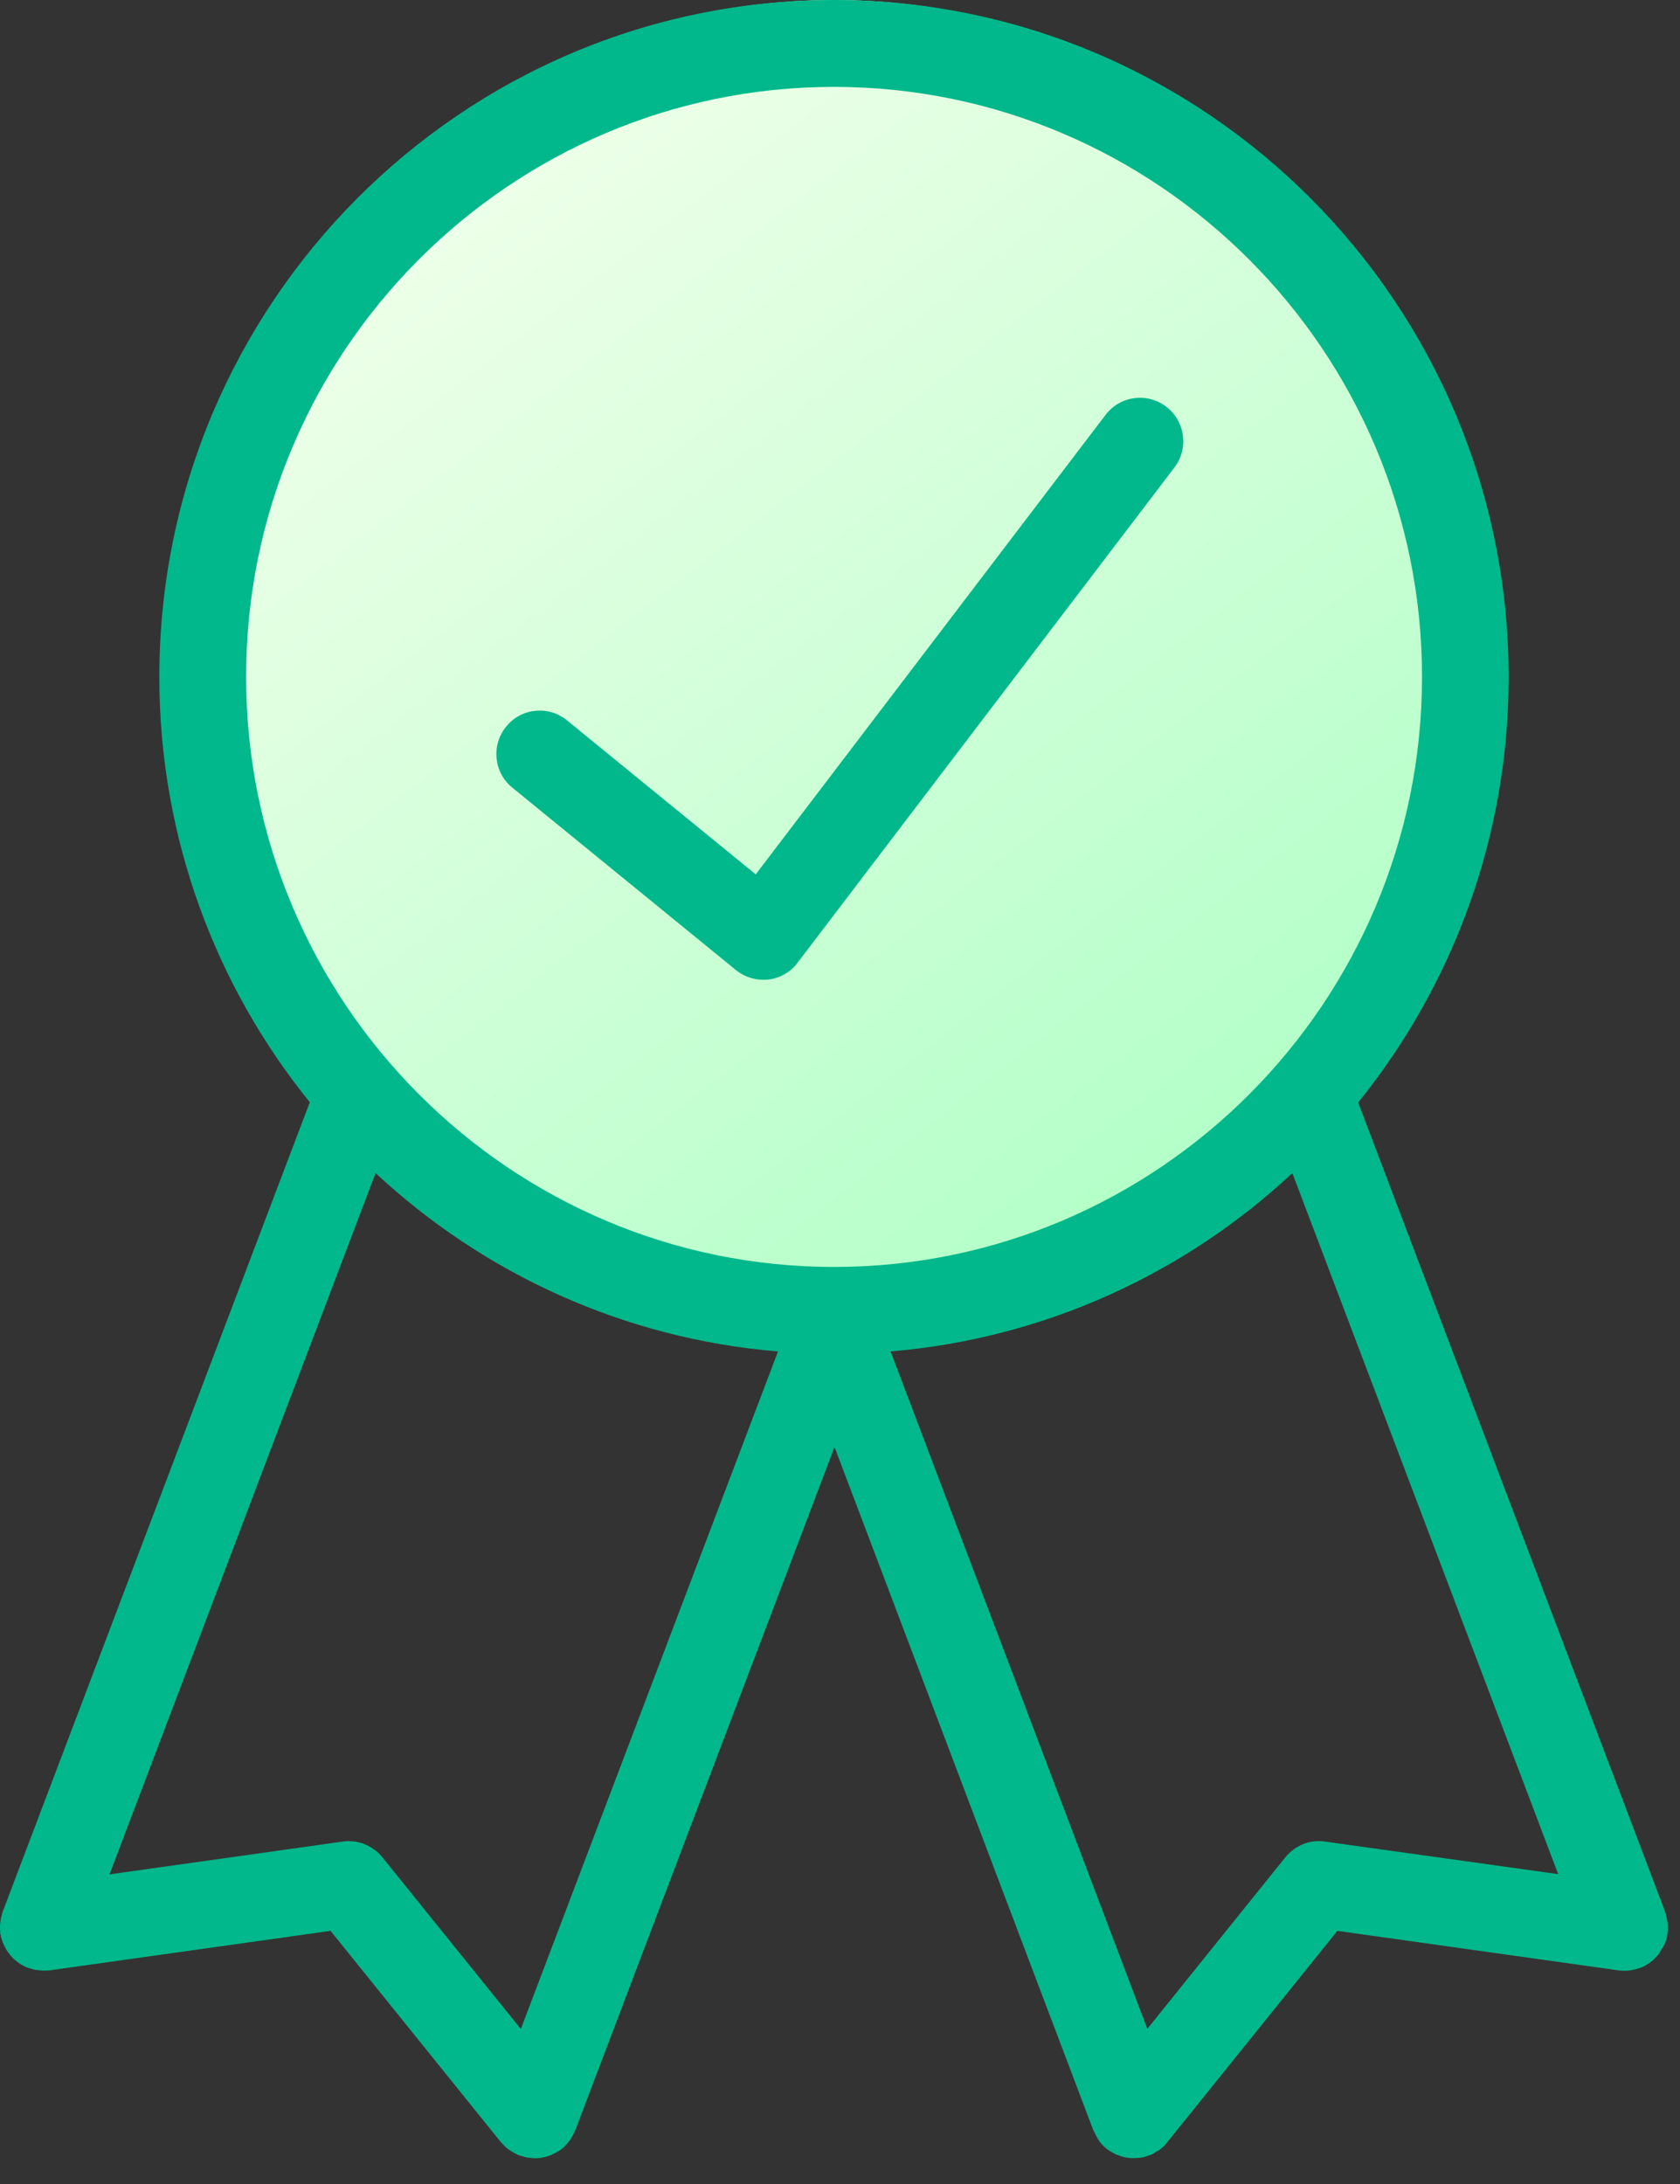 <svg width="50" height="65" viewBox="0 0 50 65" fill="none" xmlns="http://www.w3.org/2000/svg">
    <rect x="0" y="0" width="50" height="65" fill="#333333" stroke="none"/>
    <defs>
        <linearGradient id="paint0_linear_3046_1188" x1="37.926" y1="36.153" x2="11.715" y2="2.26" gradientUnits="userSpaceOnUse">
            <stop stop-color="#AFFFC6"/>
            <stop offset="1" stop-color="#F4FFEC"/>
        </linearGradient>
    </defs>
    <circle cx="24.82" cy="18.981" r="18.981" fill="url(#paint0_linear_3046_1188)"/>
    <path d="M49.551 57.841C49.584 57.77 49.603 57.692 49.616 57.608C49.622 57.589 49.629 57.569 49.629 57.55C49.629 57.544 49.629 57.544 49.629 57.537C49.641 57.44 49.641 57.343 49.635 57.246C49.635 57.22 49.629 57.194 49.622 57.175C49.609 57.097 49.59 57.02 49.571 56.942C49.564 56.929 49.564 56.91 49.558 56.897L40.422 32.813C43.218 29.347 44.9 24.944 44.9 20.153C44.9 9.039 35.893 0 24.817 0C13.742 0 4.742 9.039 4.742 20.147C4.742 24.938 6.423 29.347 9.22 32.806L0.077 56.904C0.064 56.936 0.064 56.962 0.052 56.994C0.045 57.02 0.039 57.046 0.032 57.072C0.019 57.13 0.013 57.188 0.006 57.24C0 57.272 0 57.298 0 57.324C0 57.382 0 57.44 0.006 57.498C0.006 57.511 0.006 57.531 0.006 57.544C0.006 57.556 0.013 57.569 0.019 57.582C0.026 57.634 0.039 57.686 0.058 57.737C0.071 57.776 0.077 57.809 0.097 57.841C0.11 57.88 0.129 57.912 0.148 57.951C0.168 57.99 0.193 58.035 0.219 58.074C0.238 58.1 0.258 58.125 0.277 58.151C0.309 58.197 0.341 58.235 0.38 58.274C0.399 58.294 0.419 58.313 0.438 58.326C0.483 58.365 0.528 58.404 0.58 58.436C0.599 58.449 0.612 58.455 0.631 58.468C0.689 58.5 0.747 58.533 0.812 58.559C0.818 58.559 0.825 58.565 0.831 58.565C0.838 58.572 0.85 58.572 0.857 58.572C0.915 58.591 0.979 58.61 1.037 58.623C1.057 58.63 1.069 58.63 1.089 58.63C1.147 58.636 1.205 58.643 1.269 58.649C1.276 58.649 1.282 58.649 1.289 58.649C1.295 58.649 1.301 58.649 1.308 58.649C1.359 58.649 1.411 58.649 1.469 58.643L9.838 57.466L14.909 63.757C14.921 63.77 14.941 63.783 14.954 63.802C14.992 63.847 15.031 63.886 15.076 63.925C15.108 63.951 15.14 63.977 15.173 63.996C15.211 64.022 15.25 64.048 15.289 64.067C15.334 64.093 15.372 64.113 15.418 64.132C15.43 64.138 15.437 64.145 15.45 64.145C15.476 64.158 15.508 64.158 15.534 64.171C15.579 64.184 15.624 64.197 15.669 64.21C15.707 64.216 15.746 64.216 15.791 64.222C15.83 64.229 15.875 64.235 15.914 64.235C16.165 64.235 16.41 64.158 16.629 64.016C16.635 64.016 16.635 64.009 16.642 64.009C16.667 63.99 16.7 63.977 16.725 63.951C16.906 63.802 17.028 63.621 17.112 63.414C17.112 63.408 17.118 63.408 17.118 63.401L17.144 63.343C17.144 63.337 17.151 63.33 17.151 63.324L24.837 43.067L32.542 63.408C32.549 63.421 32.562 63.434 32.568 63.453C32.6 63.524 32.639 63.595 32.678 63.66C32.691 63.686 32.71 63.705 32.723 63.731C32.781 63.809 32.845 63.88 32.922 63.938C32.929 63.944 32.929 63.944 32.935 63.951C33.013 64.016 33.103 64.061 33.187 64.106C33.206 64.119 33.225 64.126 33.251 64.132C33.348 64.171 33.444 64.203 33.541 64.216C33.599 64.229 33.663 64.229 33.721 64.229C33.728 64.229 33.734 64.229 33.741 64.229C33.747 64.229 33.76 64.229 33.767 64.229C33.85 64.229 33.94 64.216 34.024 64.203C34.063 64.197 34.095 64.177 34.127 64.171C34.185 64.151 34.237 64.138 34.295 64.113C34.334 64.093 34.372 64.067 34.411 64.041C34.456 64.016 34.495 63.996 34.533 63.964C34.611 63.906 34.681 63.834 34.739 63.757L39.803 57.466L48.179 58.643C48.282 58.656 48.379 58.656 48.475 58.649C48.514 58.643 48.546 58.636 48.585 58.63C48.649 58.617 48.707 58.604 48.765 58.584C48.804 58.572 48.843 58.559 48.875 58.546C48.939 58.52 48.997 58.481 49.055 58.442C49.087 58.423 49.12 58.404 49.145 58.378C49.216 58.326 49.274 58.261 49.332 58.197C49.339 58.184 49.352 58.177 49.358 58.171C49.371 58.151 49.377 58.132 49.39 58.112C49.429 58.054 49.468 57.996 49.5 57.931C49.519 57.906 49.538 57.873 49.551 57.841ZM24.817 2.586C34.469 2.586 42.322 10.468 42.322 20.147C42.322 29.832 34.469 37.707 24.824 37.707C15.173 37.707 7.325 29.826 7.325 20.147C7.319 10.468 15.173 2.586 24.817 2.586ZM10.199 54.809L3.26 55.785L11.178 34.914C14.38 37.895 18.549 39.841 23.155 40.222L15.501 60.388L11.384 55.281C11.094 54.925 10.65 54.744 10.199 54.809ZM38.257 55.274L34.147 60.382L26.506 40.222C31.106 39.834 35.268 37.895 38.463 34.914L46.375 55.778L39.436 54.809C38.992 54.737 38.541 54.925 38.257 55.274Z" fill="#00B88B"/>
    <path d="M15.25 23.444L21.899 28.868C22.131 29.056 22.414 29.159 22.711 29.159C22.762 29.159 22.814 29.159 22.865 29.153C23.213 29.114 23.529 28.933 23.735 28.655L34.952 13.914C35.384 13.345 35.274 12.536 34.707 12.103C34.14 11.67 33.335 11.78 32.903 12.349L22.492 26.023L16.874 21.439C16.32 20.987 15.508 21.071 15.063 21.627C14.612 22.183 14.696 22.998 15.25 23.444Z" fill="#00B88B"/>
</svg>
